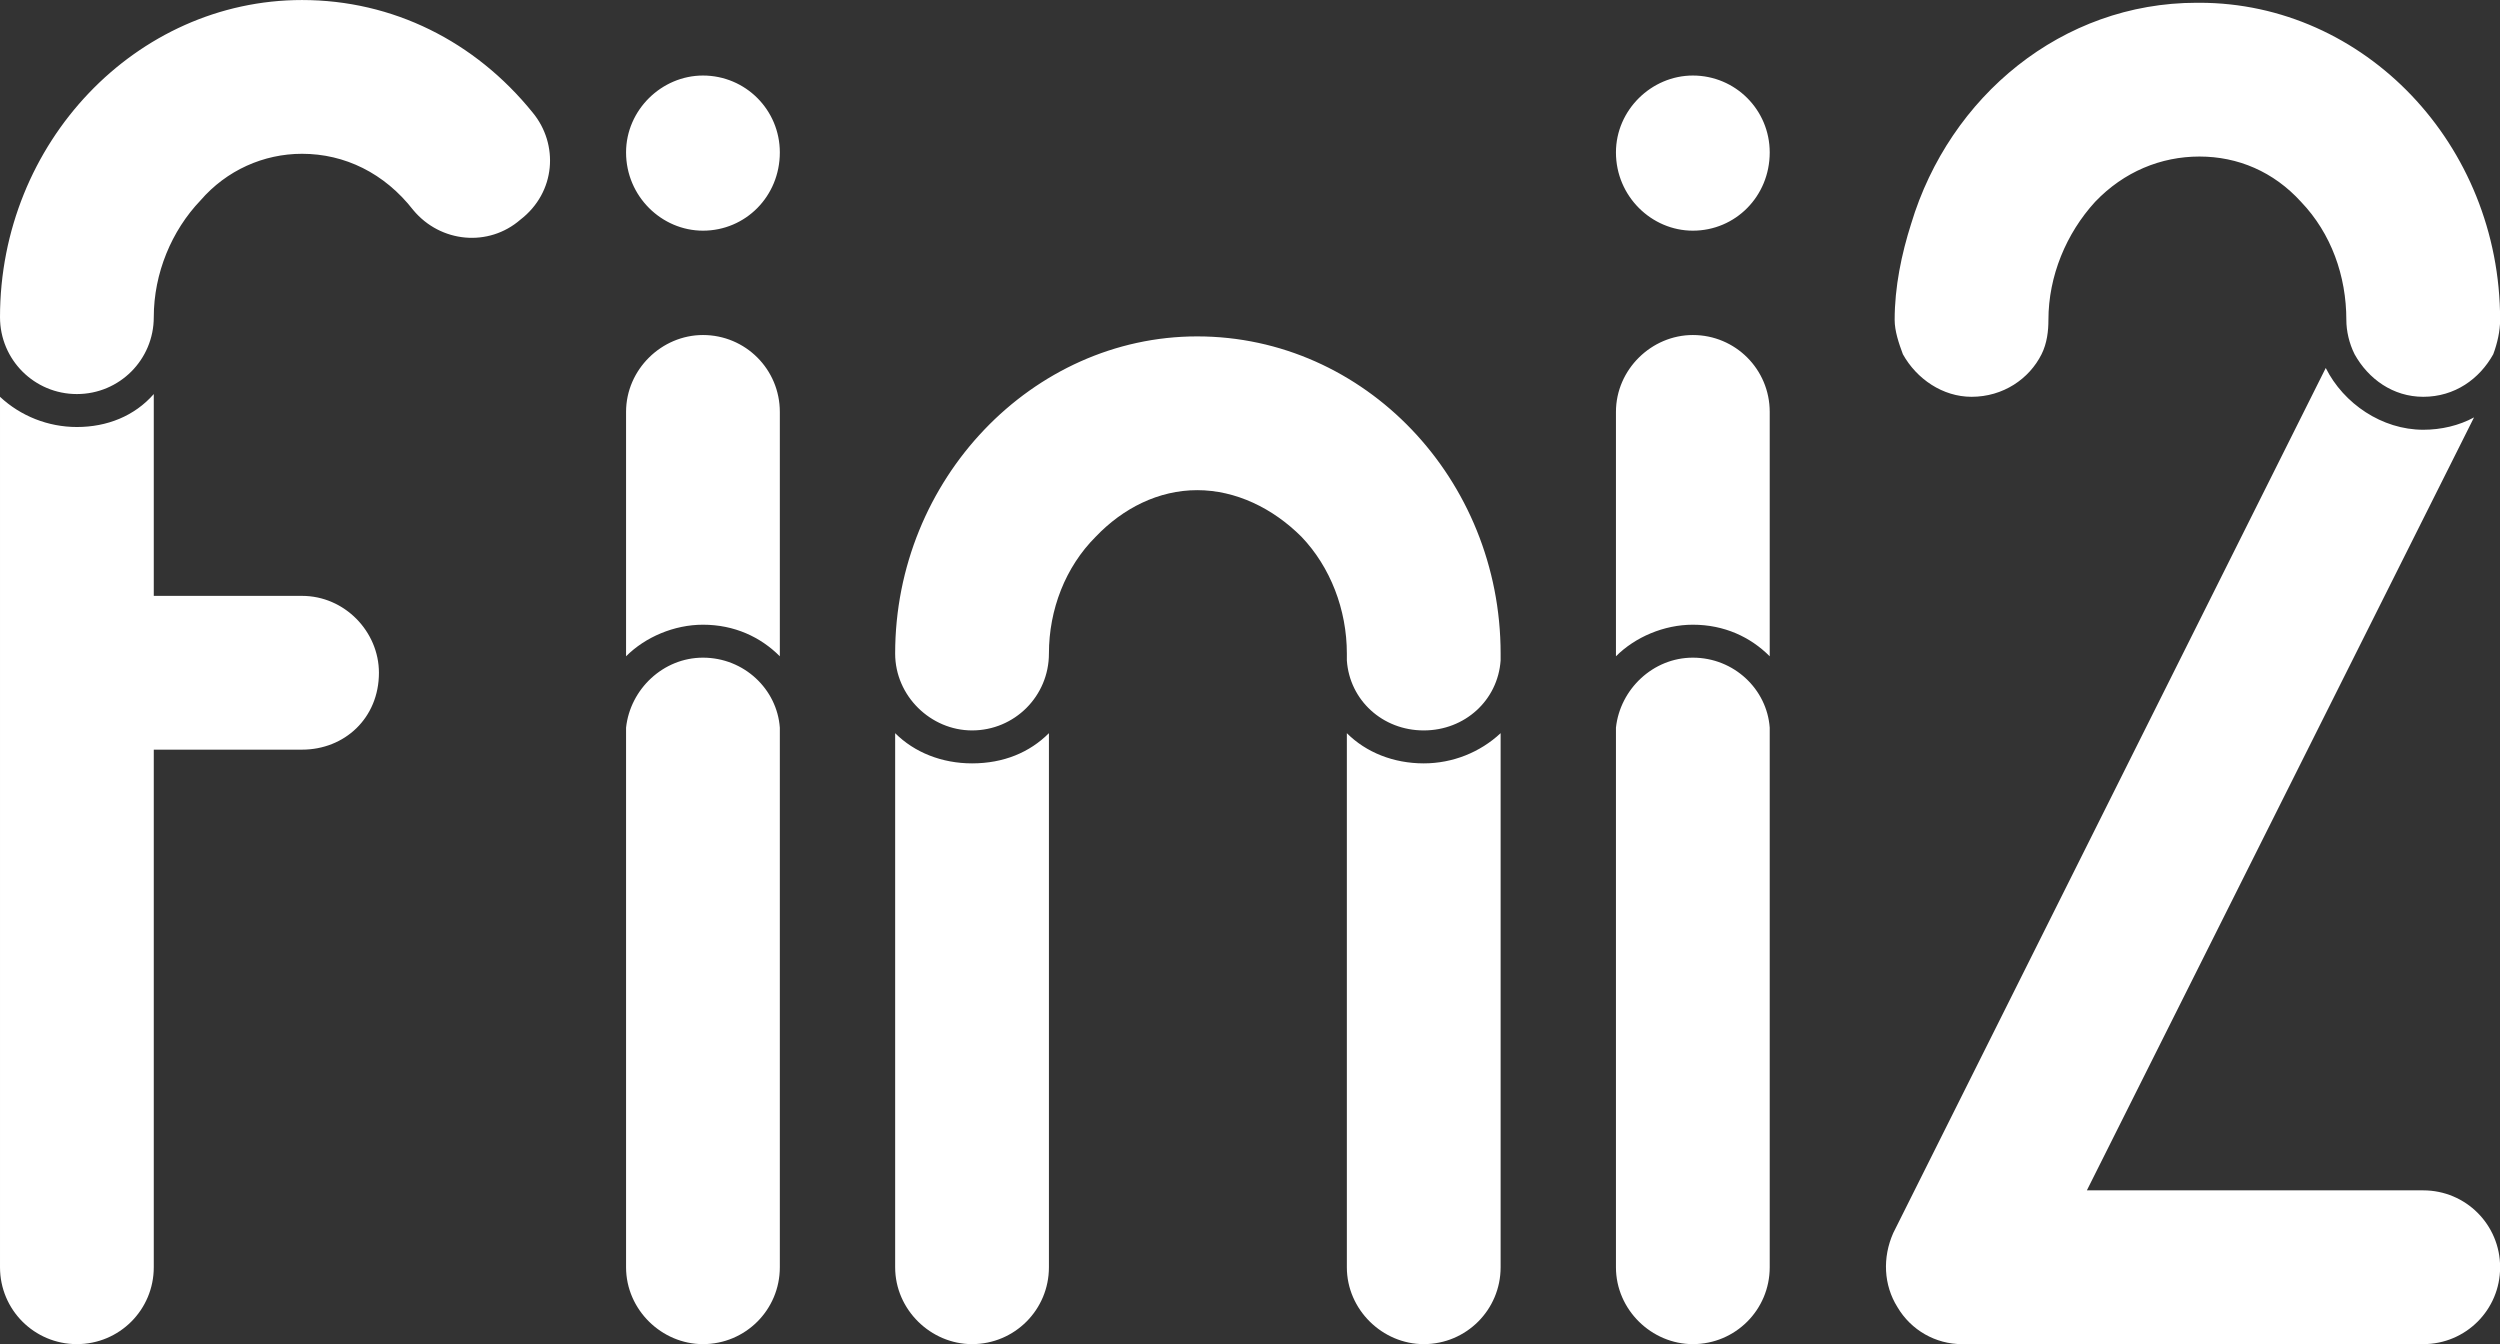 <svg data-v-423bf9ae="" xmlns="http://www.w3.org/2000/svg" viewBox="0 0 111.604 60" class="font"><rect x="0" y="0" width="111.604" height="60" fill="#333333" stroke="none"/><!----><!----><!----><g data-v-423bf9ae="" id="1a4e1ae5-732c-4460-85db-9aac8811420b" fill="white" transform="matrix(6.129,0,0,6.129,-2.574,-25.802)"><path d="M4.30 5.03C3.88 4.51 3.28 4.21 2.62 4.21C1.41 4.21 0.42 5.25 0.42 6.52C0.42 6.83 0.67 7.08 0.98 7.08C1.29 7.08 1.54 6.83 1.54 6.52C1.54 6.20 1.67 5.89 1.88 5.67C2.07 5.45 2.34 5.33 2.62 5.33C2.93 5.33 3.22 5.47 3.43 5.74C3.63 5.98 3.98 6.01 4.21 5.81C4.47 5.61 4.49 5.26 4.30 5.03ZM1.54 8.55L1.54 7.08C1.40 7.24 1.20 7.32 0.98 7.32C0.77 7.32 0.57 7.24 0.42 7.10L0.42 13.44C0.42 13.75 0.67 14 0.98 14C1.29 14 1.54 13.75 1.54 13.44L1.54 9.67L2.62 9.67C2.93 9.67 3.18 9.44 3.18 9.11C3.18 8.81 2.93 8.55 2.62 8.55ZM6.10 5.32C6.10 5.64 5.85 5.89 5.54 5.89C5.24 5.89 4.98 5.64 4.98 5.32C4.98 5.01 5.24 4.76 5.54 4.76C5.85 4.76 6.10 5.01 6.10 5.32ZM6.10 8.99C5.96 8.85 5.77 8.76 5.54 8.76C5.33 8.76 5.12 8.85 4.98 8.99L4.98 7.21C4.98 6.90 5.24 6.65 5.54 6.65C5.85 6.65 6.10 6.90 6.10 7.21ZM6.10 9.56L6.10 13.44C6.10 13.75 5.85 14 5.54 14C5.24 14 4.98 13.75 4.98 13.44L4.98 9.56L4.98 9.51C5.01 9.23 5.25 9.00 5.54 9.00C5.84 9.00 6.08 9.23 6.10 9.51ZM11.35 9.02C11.33 9.31 11.09 9.53 10.79 9.53C10.49 9.53 10.25 9.31 10.23 9.02L10.23 8.97C10.23 8.65 10.11 8.34 9.90 8.12C9.69 7.91 9.42 7.78 9.14 7.78C8.86 7.78 8.60 7.91 8.40 8.12C8.18 8.34 8.06 8.65 8.06 8.97C8.06 9.28 7.81 9.53 7.50 9.53C7.20 9.53 6.94 9.28 6.94 8.97C6.94 7.70 7.94 6.66 9.14 6.66C10.36 6.66 11.35 7.70 11.35 8.97ZM7.50 9.77C7.73 9.77 7.92 9.69 8.06 9.55L8.06 13.44C8.06 13.75 7.81 14 7.50 14C7.20 14 6.94 13.75 6.94 13.44L6.94 9.55C7.08 9.69 7.28 9.77 7.50 9.77ZM11.35 13.44C11.35 13.75 11.10 14 10.79 14C10.49 14 10.23 13.75 10.23 13.44L10.23 9.55C10.37 9.69 10.57 9.77 10.79 9.77C11.00 9.77 11.20 9.69 11.35 9.55ZM13.31 5.32C13.31 5.64 13.06 5.89 12.75 5.89C12.45 5.89 12.19 5.64 12.19 5.32C12.19 5.01 12.45 4.76 12.75 4.76C13.06 4.76 13.31 5.01 13.31 5.32ZM13.31 8.99C13.17 8.85 12.98 8.76 12.75 8.76C12.54 8.76 12.33 8.85 12.19 8.99L12.19 7.21C12.19 6.90 12.45 6.65 12.75 6.65C13.06 6.65 13.31 6.90 13.31 7.21ZM13.31 9.56L13.31 13.44C13.31 13.75 13.06 14 12.75 14C12.45 14 12.19 13.75 12.19 13.44L12.19 9.56L12.19 9.51C12.22 9.23 12.46 9.00 12.75 9.00C13.05 9.00 13.29 9.23 13.31 9.51ZM14.22 6.54C14.22 6.30 14.27 6.06 14.34 5.84C14.62 4.91 15.44 4.23 16.42 4.23L16.44 4.23C17.64 4.23 18.63 5.26 18.63 6.54C18.63 6.62 18.61 6.71 18.58 6.79C18.48 6.97 18.30 7.10 18.07 7.10C17.85 7.10 17.67 6.97 17.57 6.79C17.53 6.71 17.51 6.62 17.51 6.54C17.51 6.22 17.40 5.91 17.18 5.68C16.98 5.46 16.72 5.35 16.44 5.35C16.16 5.35 15.89 5.46 15.68 5.68C15.47 5.91 15.34 6.22 15.34 6.54C15.34 6.62 15.33 6.71 15.29 6.79C15.20 6.97 15.01 7.10 14.78 7.10C14.57 7.10 14.38 6.97 14.28 6.79C14.25 6.71 14.22 6.62 14.22 6.54ZM18.63 13.44C18.63 13.75 18.38 14 18.07 14L14.71 14C14.52 14 14.34 13.90 14.24 13.73C14.14 13.57 14.13 13.37 14.21 13.19L17.36 6.89C17.49 7.15 17.77 7.34 18.07 7.34C18.20 7.34 18.33 7.31 18.44 7.25L15.62 12.88L18.07 12.88C18.38 12.88 18.63 13.13 18.63 13.44Z"></path></g><!----><!----></svg>